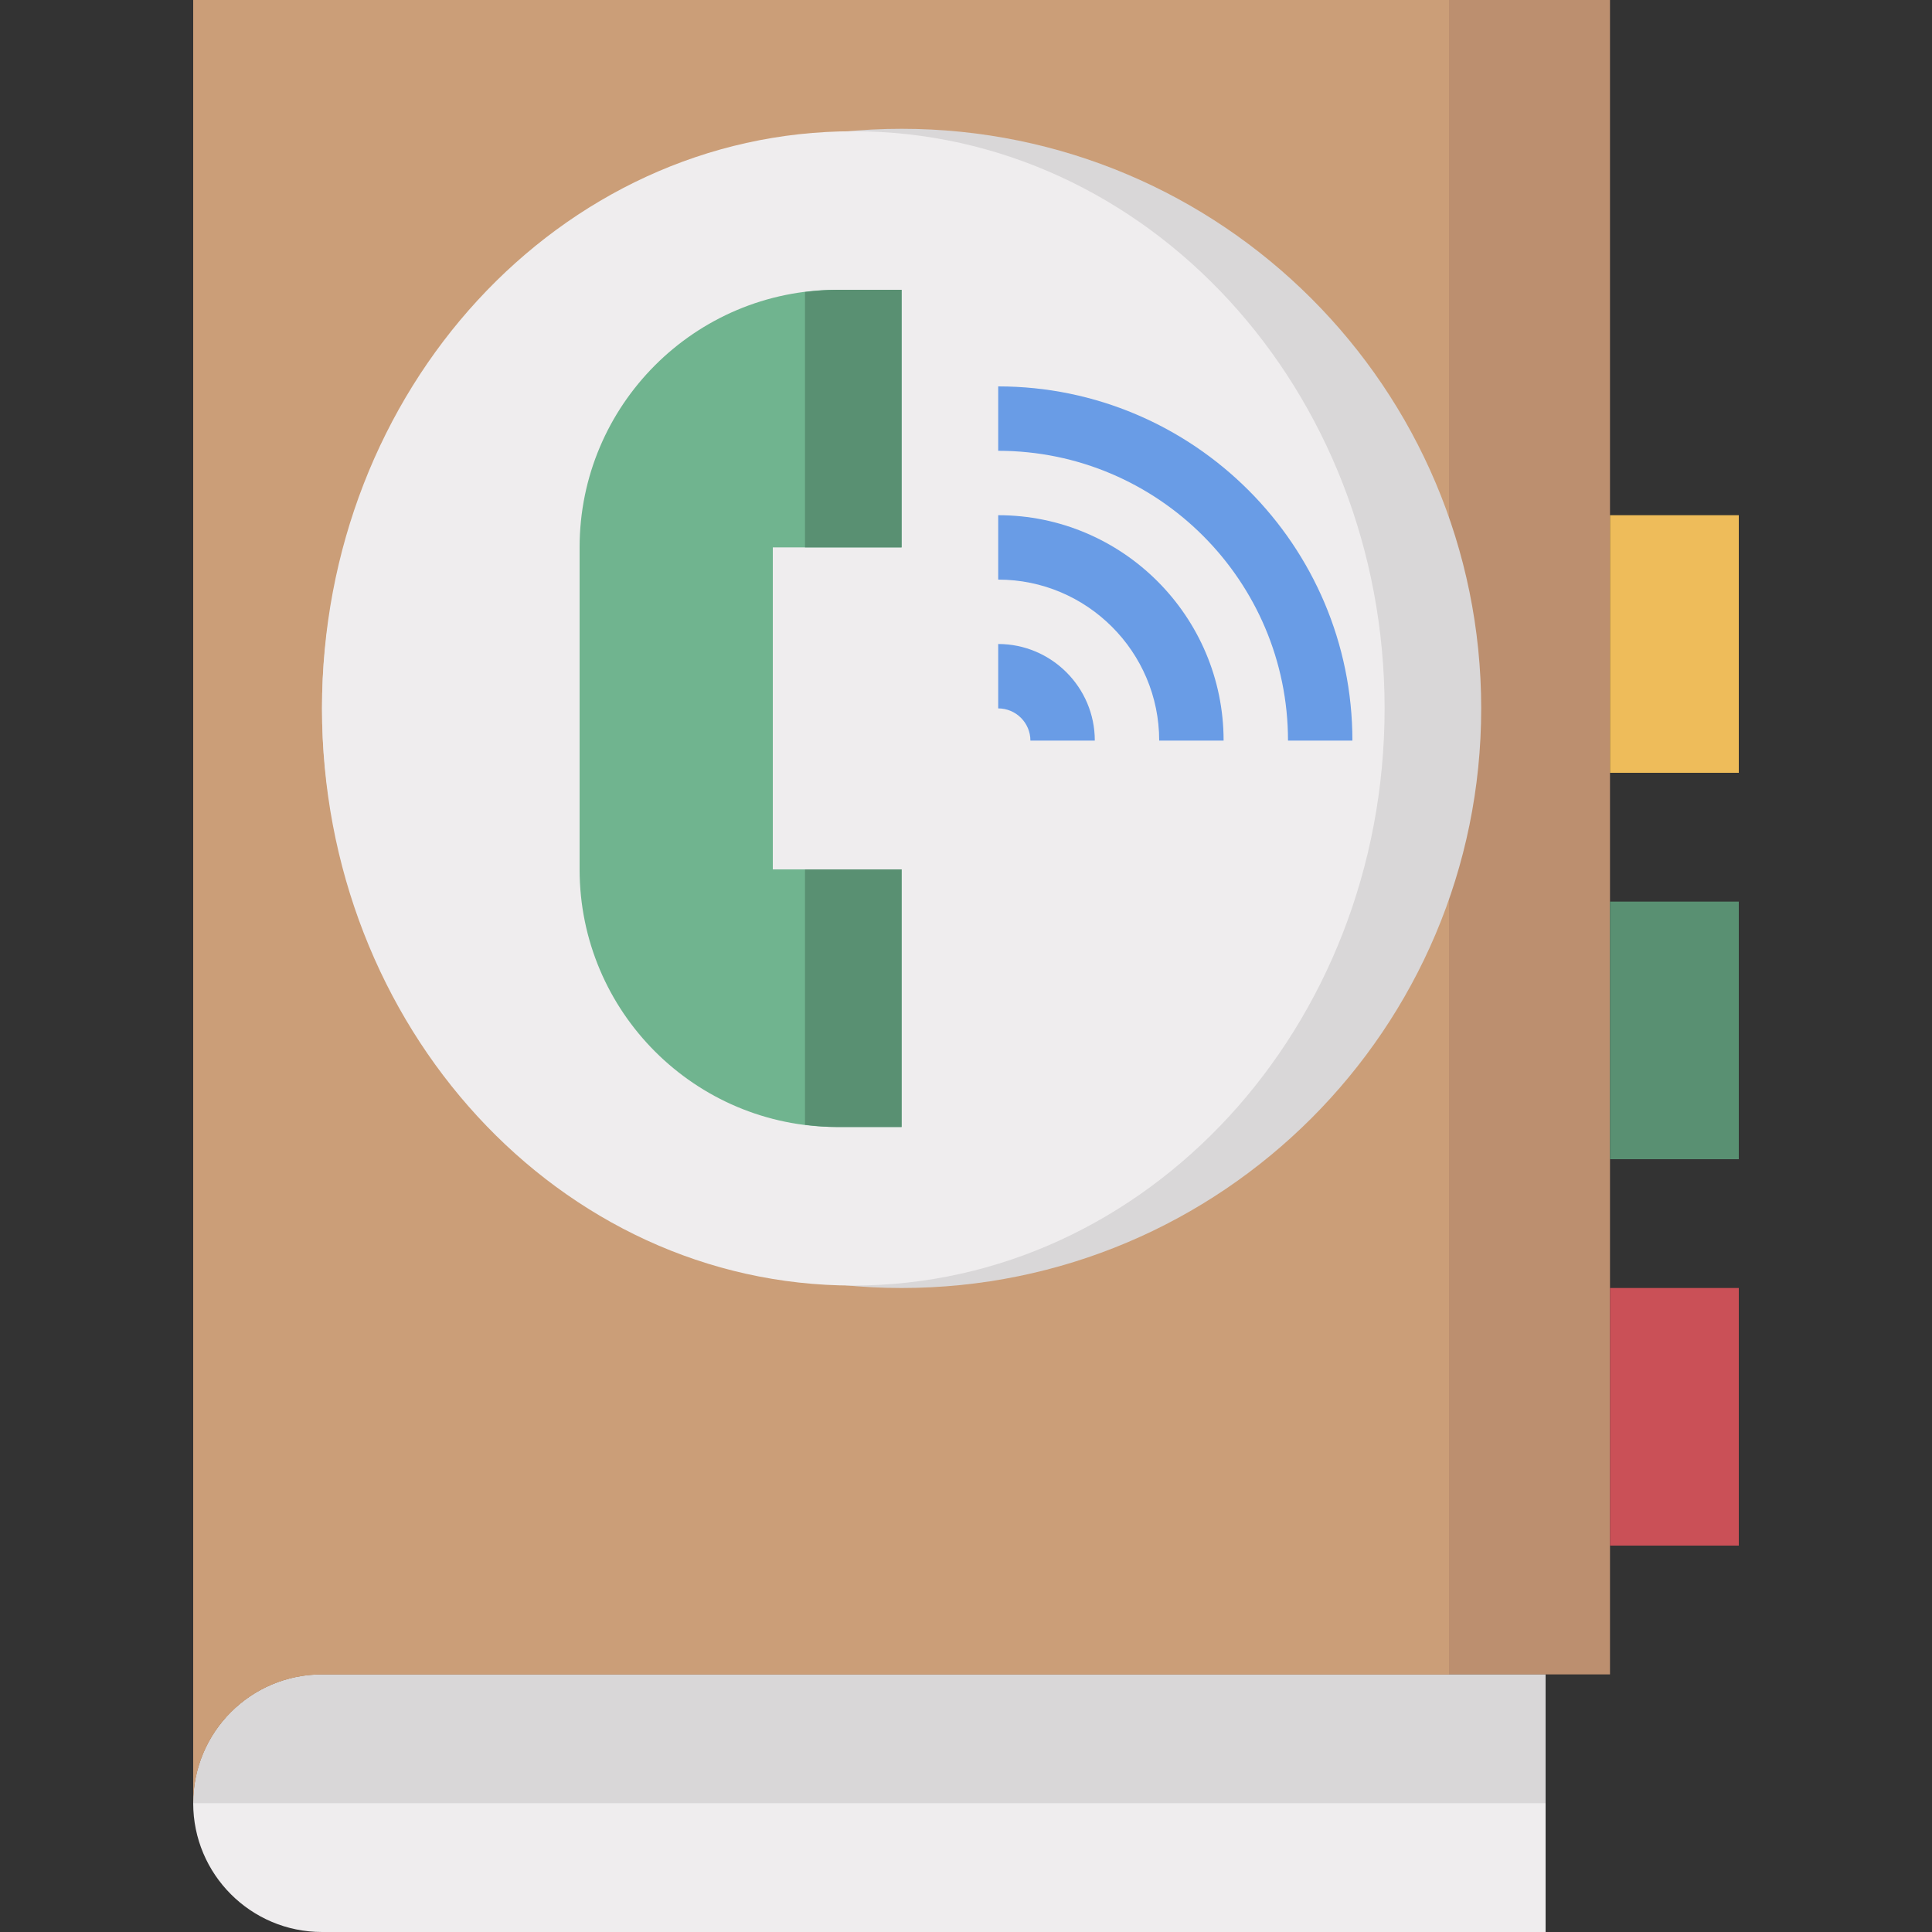 <svg height="480pt" viewBox="-48 0 480 480" width="480pt" xmlns="http://www.w3.org/2000/svg"><rect x="-48" y="0" width="480" height="480" fill="#333333" stroke="none"/><path d="m32 416h304v64h-304c-17.672 0-32-14.328-32-32s14.328-32 32-32zm0 0" fill="#efedee"/><path d="m336 416h-304c-17.672 0-32 14.328-32 32h336zm0 0" fill="#d9d7d8"/><path d="m0 448v-448h352v416h-320c-17.672 0-32 14.328-32 32zm0 0" fill="#bc8f6f"/><path d="m32 416h280v-416h-312v448c0-17.672 14.328-32 32-32zm0 0" fill="#cb9e78"/><path d="m352 384h32v-64h-32" fill="#ca5057"/><path d="m352 288h32v-64h-32" fill="#599072"/><path d="m352 192h32v-64h-32" fill="#eebc5a"/><path d="m320 176c0 79.527-64.473 144-144 144s-144-64.473-144-144 64.473-144 144-144 144 64.473 144 144zm0 0" fill="#d9d7d8"/><path d="m296 176c0-79.191-59.098-143.391-132-143.391s-132 64.199-132 143.391 59.098 143.391 132 143.391 132-64.199 132-143.391zm0 0" fill="#efedee"/><path d="m176 72h-16c-35.344 0-64 28.656-64 64v80c0 35.344 28.656 64 64 64h16v-64h-32v-80h32zm0 0" fill="#70b48f"/><path d="m152 279.449c2.625.328 5.289.551 8 .551h16v-64h-24zm0 0" fill="#599072"/><path d="m160 72c-2.711 0-5.375.223-8 .551v63.449h24v-64zm0 0" fill="#599072"/><g fill="#699ce6"><path d="m224 184h-16c0-4.414-3.594-8-8-8v-16c13.23 0 24 10.77 24 24zm0 0"/><path d="m256 184h-16c0-22.055-17.945-40-40-40v-16c30.879 0 56 25.129 56 56zm0 0"/><path d="m288 184h-16c0-39.703-32.305-72-72-72v-16c48.52 0 88 39.48 88 88zm0 0"/></g></svg>